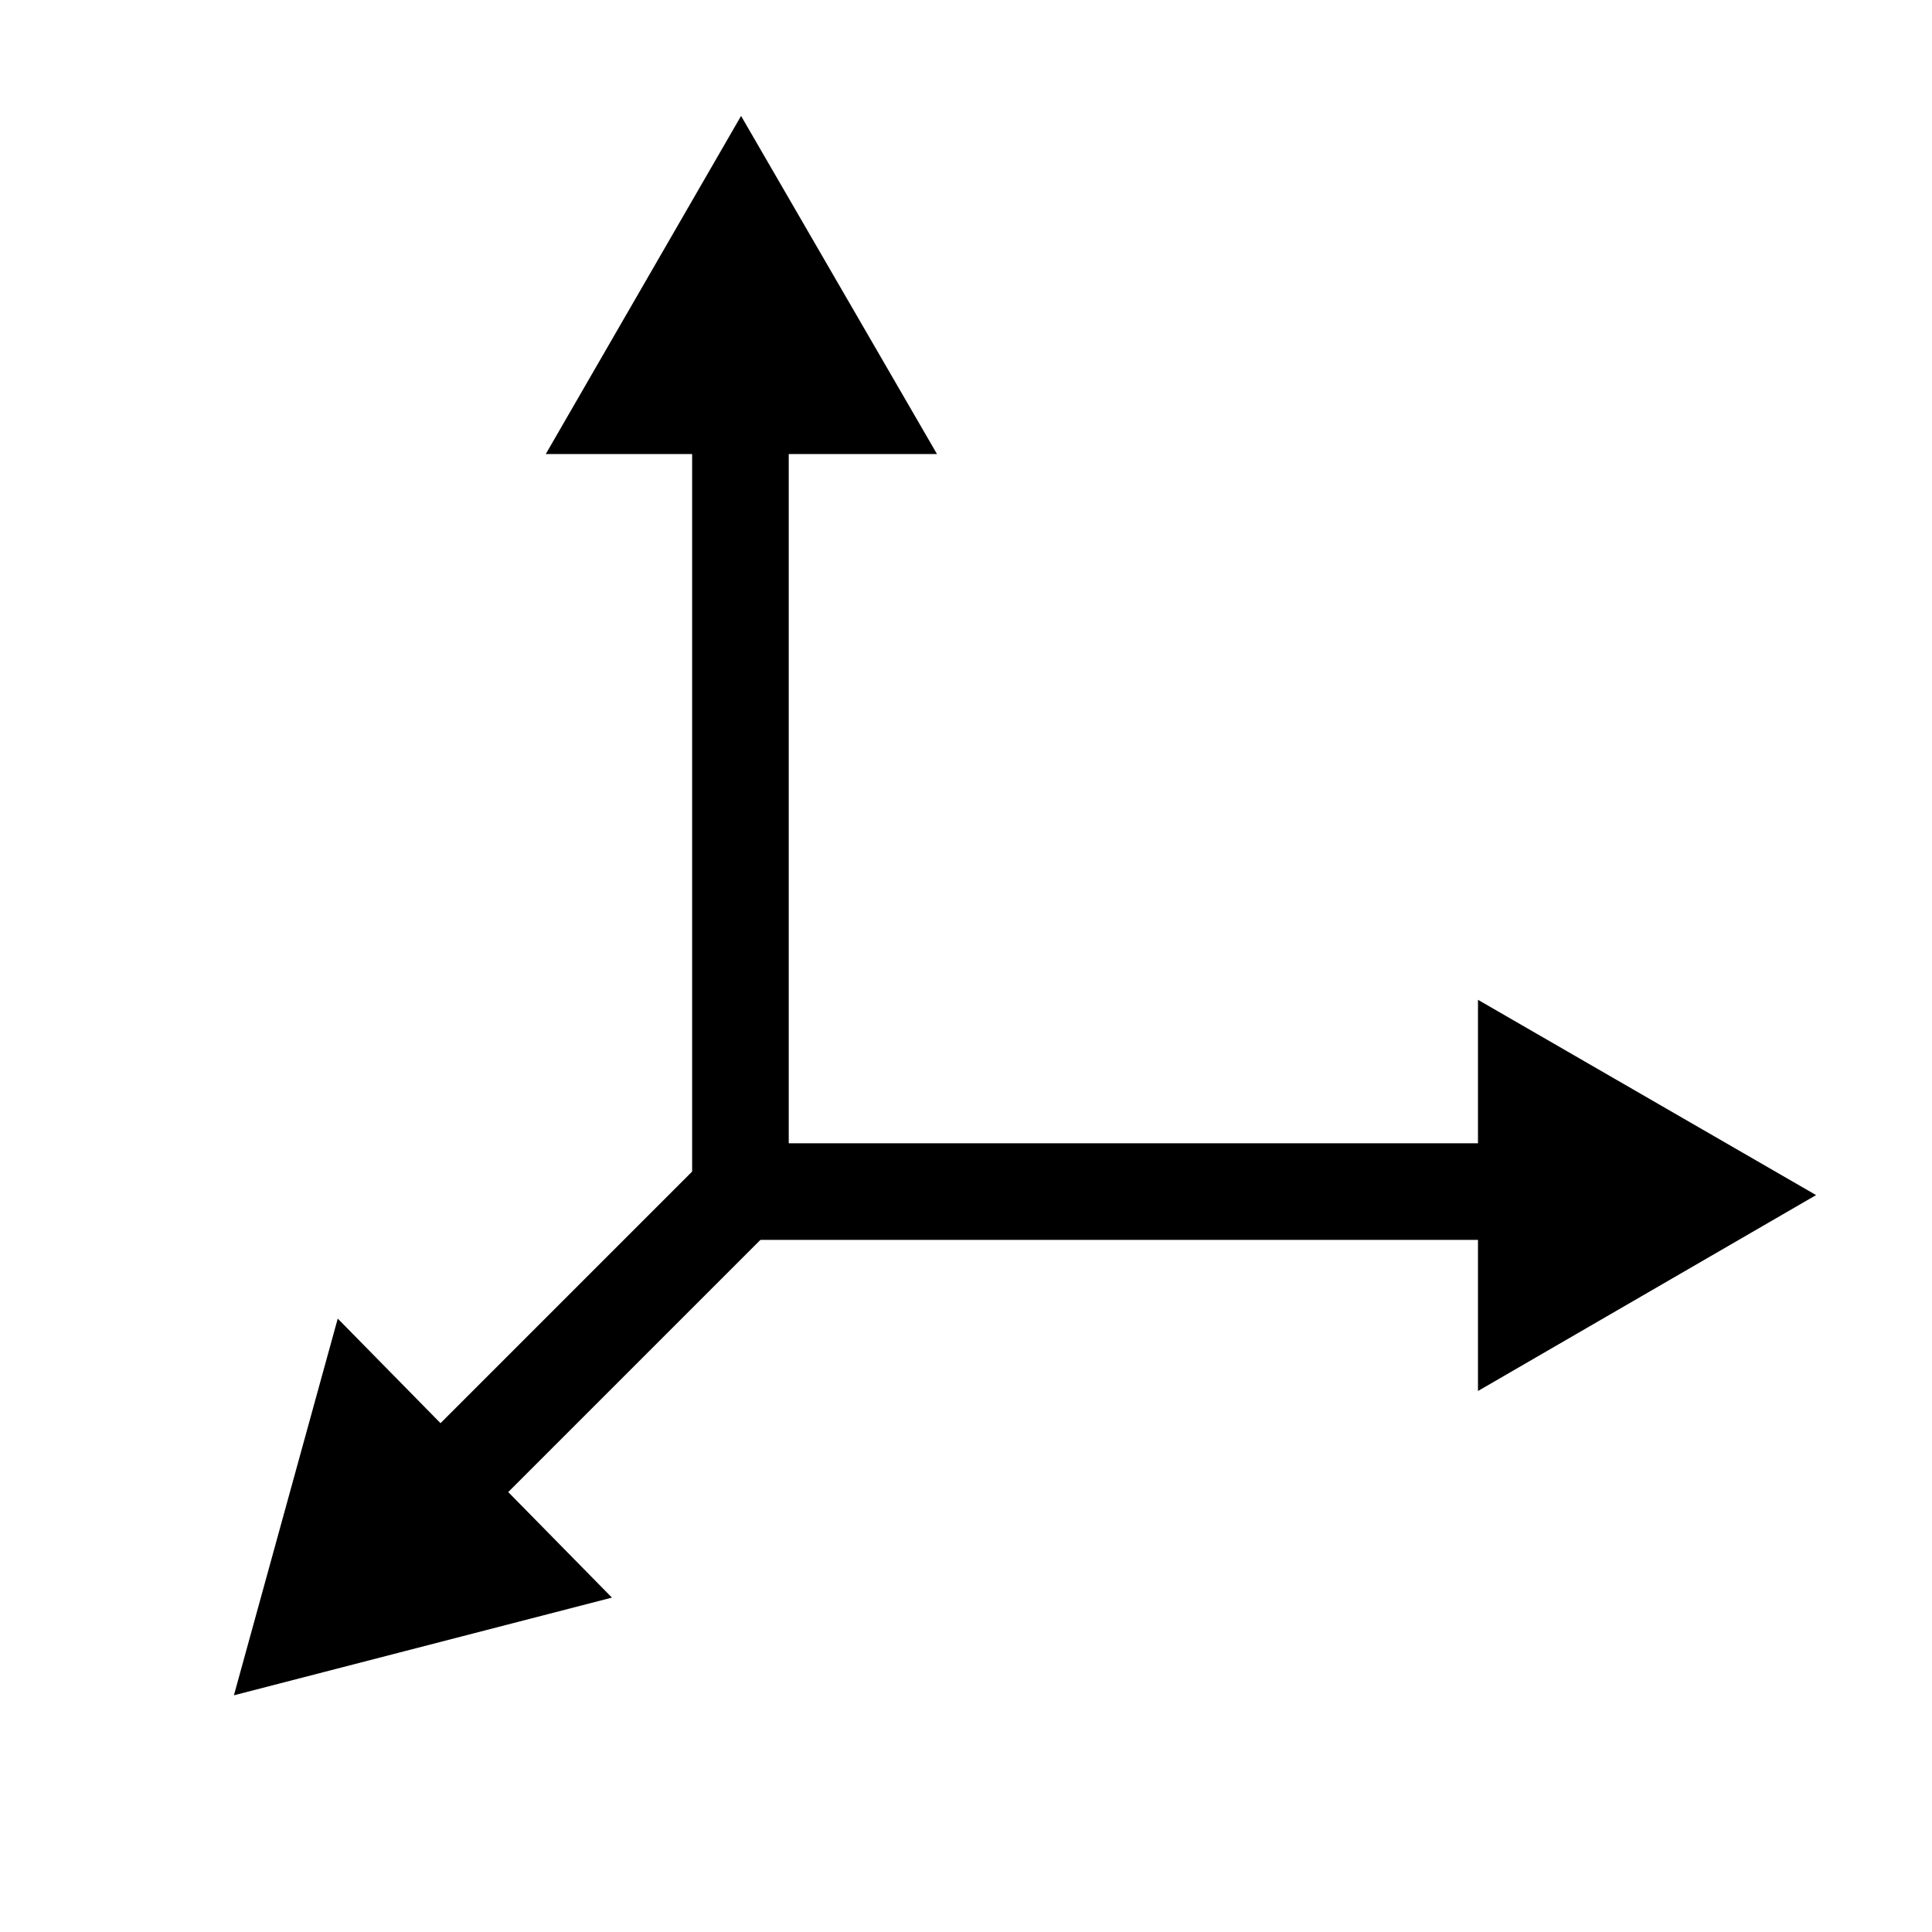 <svg width="400" height="400" viewBox="0 0 400 400" fill="none" xmlns="http://www.w3.org/2000/svg">
<path d="M97 303L153.3 246.7" stroke="black" stroke-width="20" stroke-linejoin="round"/>
<path class="fill" d="M69.927 273L48.429 350.994L126.695 330.767L69.927 273Z" fill="black"/>
<path d="M153.3 92.1V246.7H307.9" stroke="black" stroke-width="20" stroke-linejoin="round"/>
<path class="fill" d="M193.991 94L153.43 24L113 94H193.991Z" fill="black"/>
<path class="fill" d="M306 287.991L376 247.43L306 207V287.991Z" fill="black"/>
</svg>
